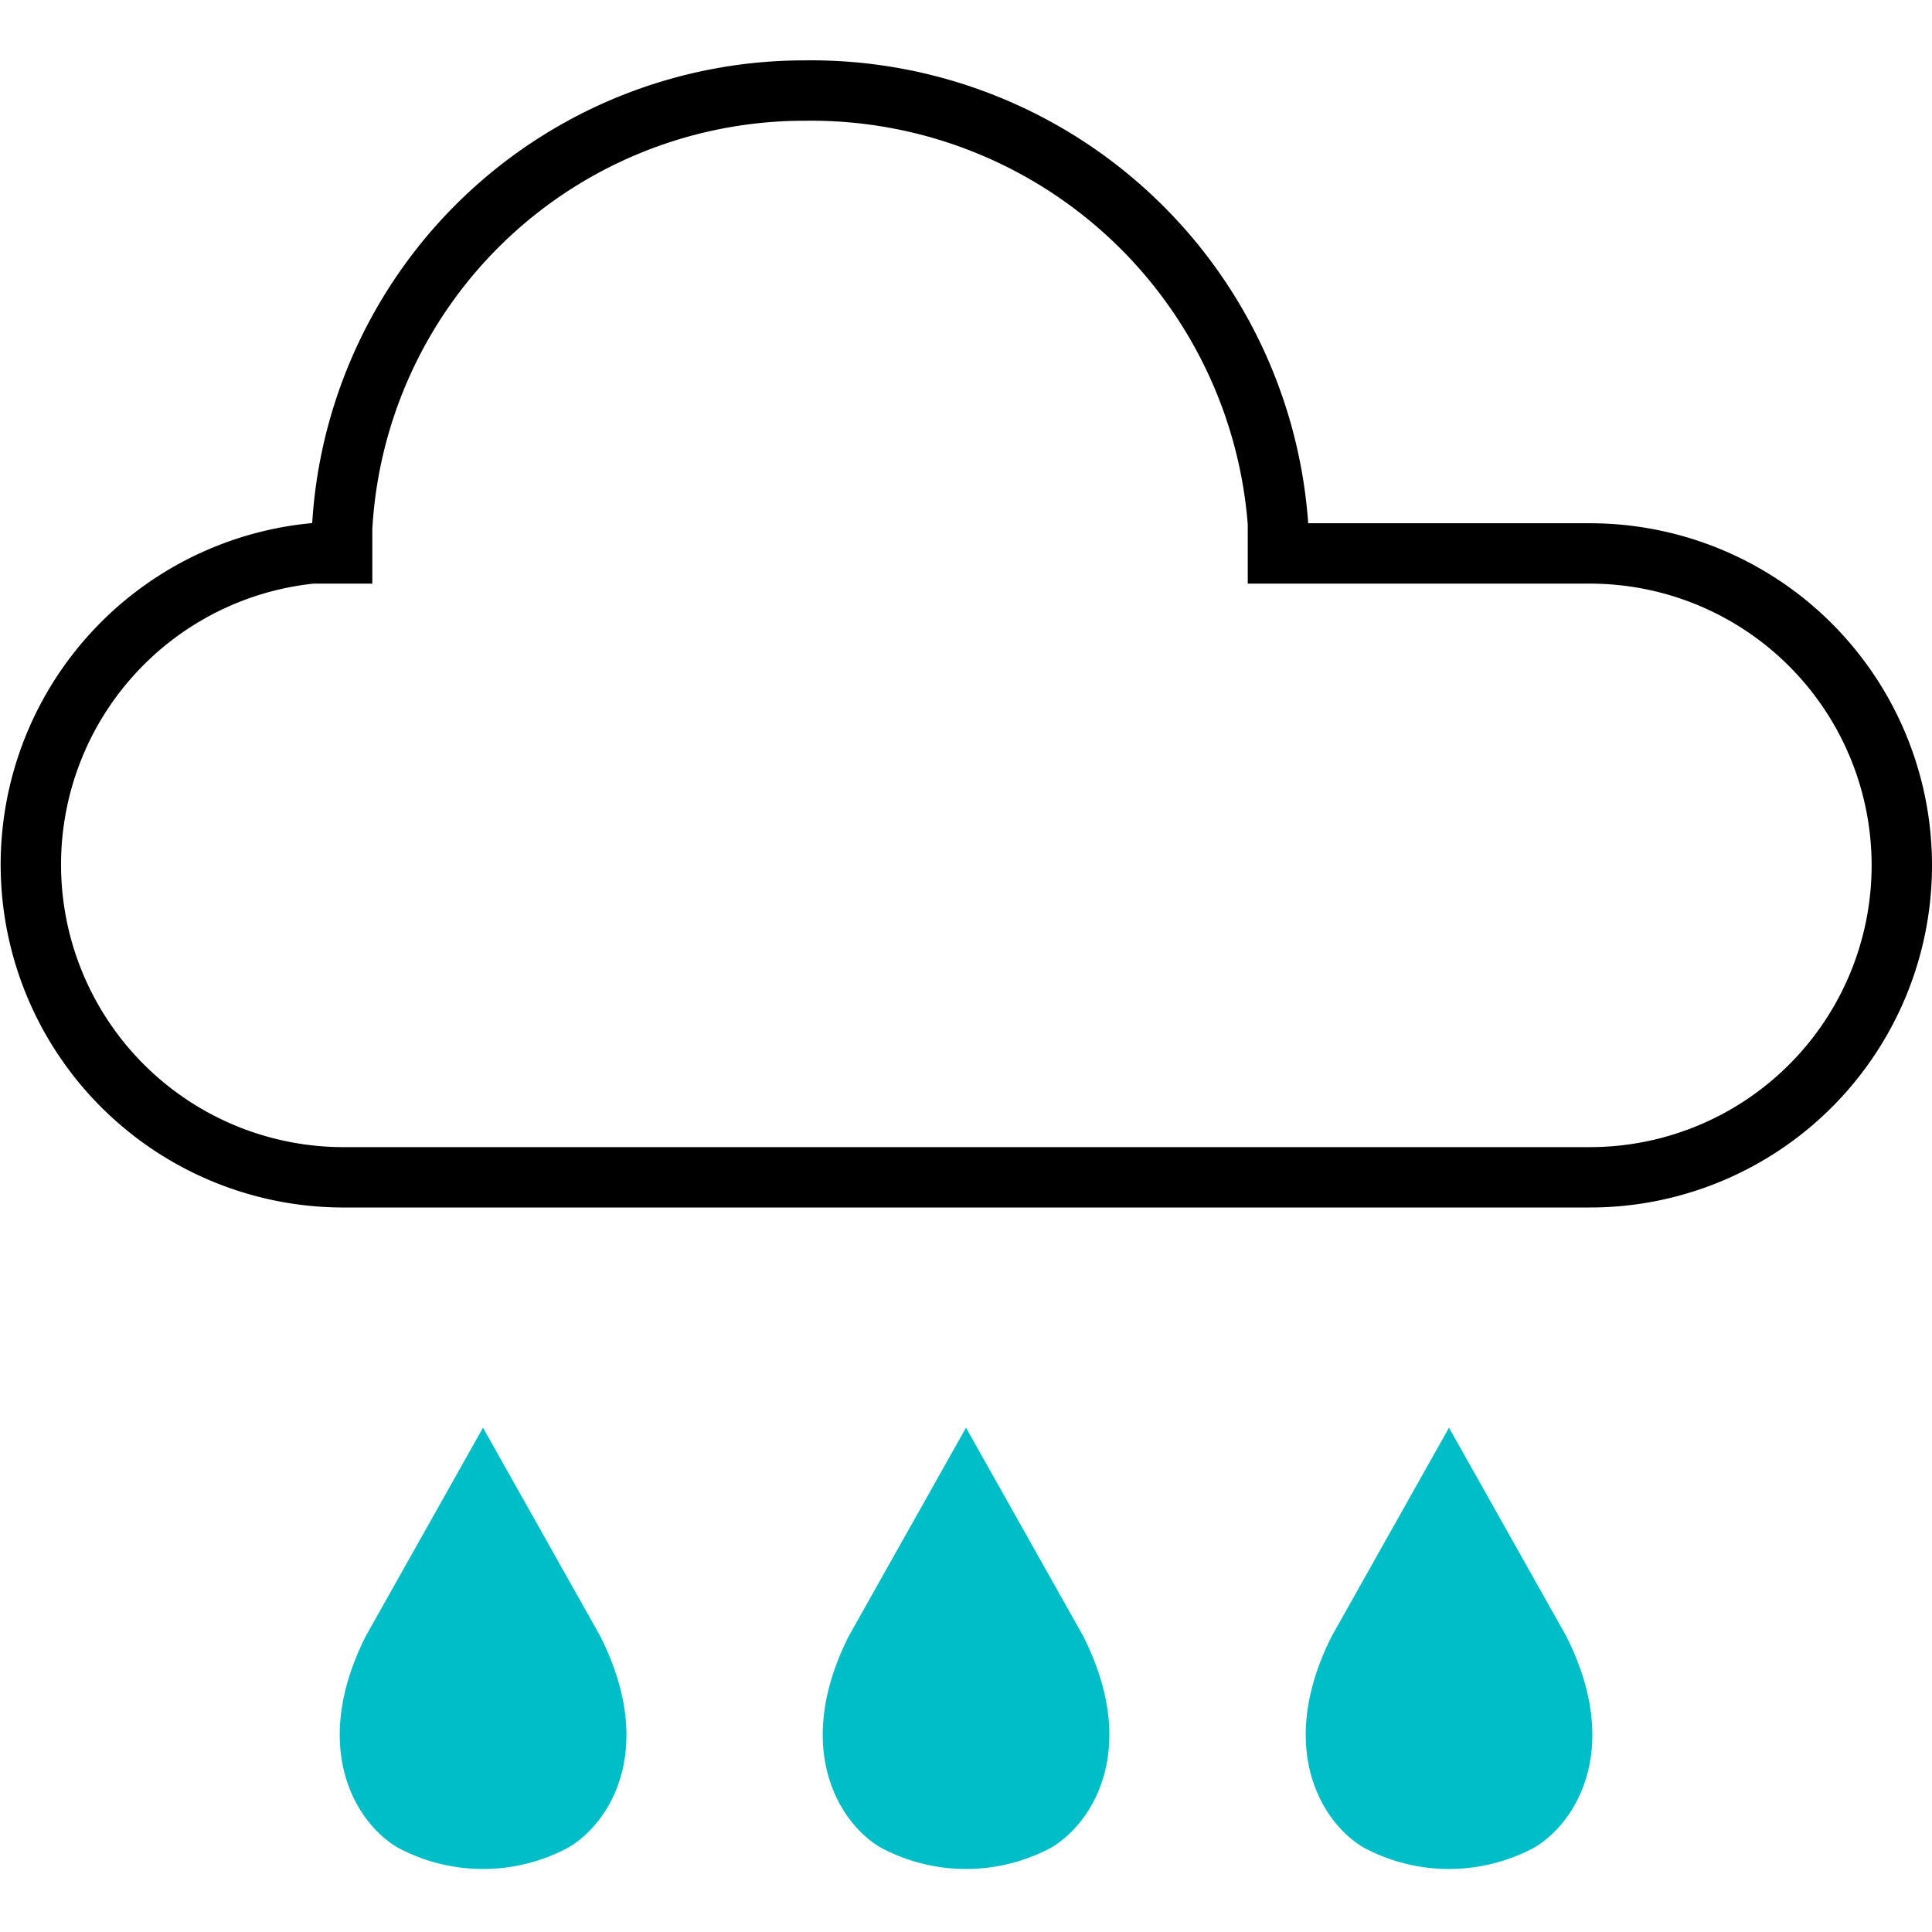 <svg xmlns="http://www.w3.org/2000/svg" viewBox="0 0 48 48"><path fill="none" stroke="currentColor" stroke-miterlimit="10" stroke-width="1.5" d="M20 2.25A11.5 11.5 0 008.5 13.13v.62h-.75a7.77 7.77 0 00.75 15.5h31a7.75 7.75 0 000-15.5h-7.75V13A11.63 11.63 0 0020 2.25z"/><path fill="#00bec8" stroke="#00bec8" stroke-miterlimit="10" stroke-width="1.5" d="M12 37l-2.25 4c-1.19 2.38-.22 3.82.5 4.25a3.74 3.74 0 003.5 0c.72-.43 1.7-1.85.5-4.25zM24 37l-2.25 4c-1.19 2.38-.22 3.82.5 4.25a3.74 3.74 0 003.5 0c.71-.43 1.7-1.85.5-4.25zM36 37l-2.25 4c-1.19 2.38-.22 3.82.5 4.25a3.74 3.74 0 003.5 0c.71-.43 1.7-1.85.5-4.25z"/></svg>
